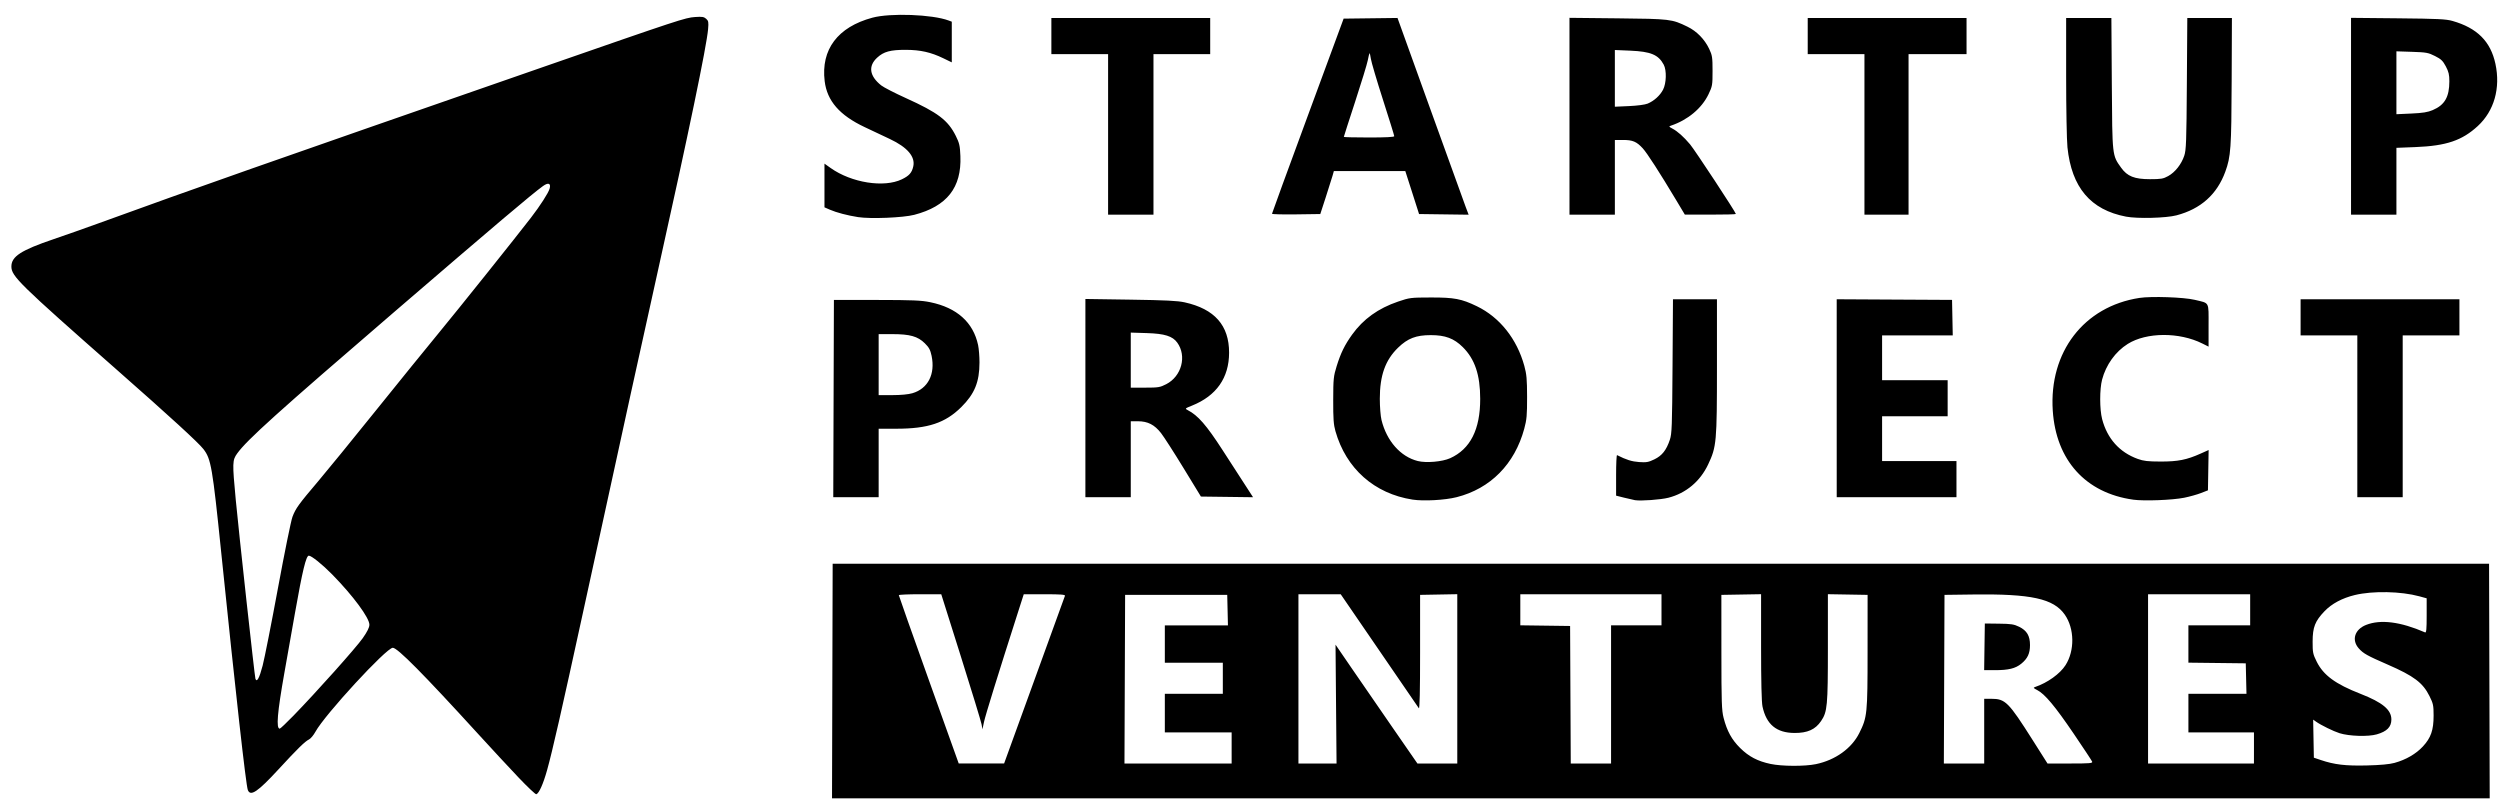 <?xml version="1.0" encoding="UTF-8" standalone="no"?>
<!-- Created with Inkscape (http://www.inkscape.org/) -->

<svg
   xmlns:dc="http://purl.org/dc/elements/1.1/"
   xmlns:cc="http://creativecommons.org/ns#"
   xmlns:rdf="http://www.w3.org/1999/02/22-rdf-syntax-ns#"
   xmlns:svg="http://www.w3.org/2000/svg"
   xmlns="http://www.w3.org/2000/svg"
   xmlns:sodipodi="http://sodipodi.sourceforge.net/DTD/sodipodi-0.dtd"
   xmlns:inkscape="http://www.inkscape.org/namespaces/inkscape"
   width="521.656mm"
   height="166.671mm"
   viewBox="0 0 521.656 166.671"
   version="1.1"
   id="svg8"
   inkscape:version="0.92.3 (2405546, 2018-03-11)"
   sodipodi:docname="startup.svg"
   inkscape:export-filename="C:\Users\gulma\Desktop\startup.jpg.png"
   inkscape:export-xdpi="96"
   inkscape:export-ydpi="96">
  <defs
     id="defs2" />
  <sodipodi:namedview
     id="base"
     pagecolor="#ffffff"
     bordercolor="#666666"
     borderopacity="1.0"
     inkscape:pageopacity="0.0"
     inkscape:pageshadow="2"
     inkscape:zoom="0.175"
     inkscape:cx="2239.4991"
     inkscape:cy="-182.2576"
     inkscape:document-units="mm"
     inkscape:current-layer="layer1"
     showgrid="false"
     inkscape:window-width="1920"
     inkscape:window-height="1001"
     inkscape:window-x="-9"
     inkscape:window-y="-9"
     inkscape:window-maximized="1" />
  <g
     inkscape:label="Layer 1"
     inkscape:groupmode="layer"
     id="layer1"
     transform="translate(-94.554,-15.972)">
    <path
       style="fill:#000000;stroke-width:0.261"
       d="m 268.232,158.084 0.067,-24.476 h 172.815 172.815 l 0.067,24.476 0.067,24.476 H 441.114 268.165 Z m 205.235,17.334 c 4.045,-0.839 7.453,-3.278 9.048,-6.477 1.661,-3.331 1.726,-3.969 1.731,-17.024 l 0.005,-11.816 -4.143,-0.072 -4.143,-0.072 v 11.13 c 0,12.217 -0.11,13.4 -1.424,15.342 -1.198,1.769 -2.831,2.501 -5.546,2.485 -3.755,-0.023 -5.871,-1.772 -6.675,-5.519 -0.192,-0.895 -0.295,-5.236 -0.295,-12.407 v -11.031 l -4.143,0.072 -4.143,0.072 0.005,11.946 c 0.004,10.464 0.061,12.166 0.46,13.715 0.71,2.759 1.701,4.562 3.462,6.3 1.812,1.789 3.641,2.746 6.339,3.317 2.384,0.504 7.124,0.524 9.462,0.04 z m 120.734,-0.26 c 2.366,-0.649 4.481,-1.871 5.91,-3.415 1.692,-1.827 2.244,-3.417 2.244,-6.458 0,-2.124 -0.081,-2.505 -0.865,-4.077 -1.385,-2.777 -3.244,-4.177 -8.699,-6.553 -4.303,-1.874 -5.103,-2.322 -6.046,-3.382 -1.553,-1.746 -0.867,-3.96 1.519,-4.903 3.031,-1.197 7.177,-0.671 12.315,1.563 0.254,0.111 0.329,-0.68 0.329,-3.486 v -3.629 l -1.512,-0.415 c -3.848,-1.055 -9.738,-1.173 -13.481,-0.27 -2.627,0.634 -4.811,1.8 -6.32,3.375 -1.981,2.068 -2.477,3.333 -2.485,6.336 -0.006,2.276 0.062,2.61 0.857,4.203 1.409,2.826 3.908,4.658 9.132,6.698 4.599,1.795 6.444,3.329 6.444,5.354 0,1.554 -0.923,2.495 -3.043,3.104 -1.795,0.515 -5.735,0.394 -7.764,-0.239 -1.264,-0.394 -3.894,-1.684 -4.916,-2.411 l -0.599,-0.426 0.073,3.972 0.073,3.972 1.447,0.489 c 2.857,0.965 5.178,1.239 9.601,1.132 2.838,-0.069 4.723,-0.243 5.787,-0.535 z M 310.363,157.953 c 3.46,-9.534 6.343,-17.48 6.407,-17.659 0.089,-0.251 -0.87,-0.325 -4.241,-0.325 h -4.357 l -1.311,4.09 c -4.02,12.545 -6.686,21.153 -6.978,22.529 l -0.33,1.558 -0.185,-1.039 c -0.102,-0.571 -2.036,-6.911 -4.298,-14.089 l -4.113,-13.05 h -4.424 c -2.433,0 -4.428,0.088 -4.432,0.195 -0.005,0.107 2.807,8.053 6.247,17.659 l 6.255,17.464 4.735,2.5e-4 4.735,2.6e-4 6.291,-17.334 z m 41.187,14.089 v -3.246 h -6.97 -6.97 v -4.025 -4.025 h 6.05 6.05 v -3.246 -3.246 h -6.05 -6.05 v -3.895 -3.895 h 6.584 6.584 l -0.074,-3.181 -0.074,-3.181 H 339.976 329.324 l -0.068,17.594 -0.068,17.594 h 11.181 11.181 z m 21.785,-9.154 -0.107,-12.401 3.299,4.817 c 1.814,2.649 5.66,8.23 8.545,12.401 l 5.246,7.584 h 4.158 4.158 v -17.666 -17.666 l -3.88,0.072 -3.88,0.072 v 12.016 c 0,8.093 -0.086,11.891 -0.263,11.633 -0.145,-0.211 -3.871,-5.647 -8.281,-12.081 l -8.018,-11.698 h -4.411 -4.411 v 17.659 17.659 h 3.976 3.976 z m 57.388,-2.013 v -14.413 h 5.261 5.261 v -3.246 -3.246 h -14.73 -14.73 v 3.241 3.241 l 5.195,0.07 5.195,0.07 0.068,14.348 0.068,14.348 h 4.206 4.206 z m 77.859,7.661 v -6.752 h 1.457 c 2.956,0 3.597,0.639 8.666,8.635 l 3.087,4.869 h 4.734 c 4.094,0 4.713,-0.053 4.583,-0.388 -0.083,-0.214 -1.819,-2.844 -3.857,-5.844 -3.889,-5.725 -6.025,-8.279 -7.599,-9.084 -0.838,-0.429 -0.885,-0.503 -0.417,-0.662 2.566,-0.873 5.164,-2.741 6.315,-4.541 1.942,-3.037 1.877,-7.629 -0.15,-10.538 -2.332,-3.347 -6.995,-4.37 -19.185,-4.209 l -5.918,0.078 -0.068,17.594 -0.068,17.594 h 4.21 4.21 z m 0.06,-17.594 0.072,-4.869 2.956,0.036 c 2.534,0.031 3.134,0.123 4.204,0.649 1.618,0.795 2.266,1.891 2.264,3.828 -0.002,1.737 -0.505,2.808 -1.822,3.881 -1.22,0.993 -2.657,1.345 -5.488,1.345 h -2.257 z m 56.23,21.1 v -3.246 h -6.839 -6.839 v -4.025 -4.025 h 6.058 6.058 l -0.074,-3.181 -0.074,-3.181 -5.984,-0.07 -5.984,-0.07 v -3.891 -3.891 h 6.444 6.444 v -3.246 -3.246 h -10.653 -10.653 v 17.659 17.659 h 11.048 11.047 z m -362.109,6.177 c -1.873,-1.969 -5.698,-6.092 -8.499,-9.163 -11.366,-12.459 -16.774,-17.919 -17.747,-17.919 -1.335,0 -14.185,13.949 -16.143,17.524 -0.389,0.711 -0.987,1.429 -1.327,1.596 -0.855,0.418 -2.424,1.953 -6.337,6.202 -4.375,4.75 -5.893,5.776 -6.444,4.357 -0.39,-1.003 -2.502,-19.861 -5.549,-49.537 -1.837,-17.888 -2.119,-19.531 -3.716,-21.599 -1.042,-1.348 -6.973,-6.78 -18.107,-16.579 C 98.556,75.2 96.931,73.608 96.931,71.584 c 0,-2.096 2.01,-3.399 8.812,-5.709 2.315,-0.786 6.517,-2.267 9.338,-3.292 21.012,-7.628 32.771,-11.762 93.246,-32.781 28.097,-9.766 29.208,-10.131 31.241,-10.276 1.491,-0.106 1.871,-0.047 2.333,0.363 0.487,0.432 0.534,0.688 0.406,2.178 -0.309,3.575 -4.059,21.632 -10.437,50.251 -3.443,15.451 -6.694,30.278 -15.639,71.337 -4.521,20.753 -6.399,29 -7.517,33.009 -0.806,2.893 -1.684,4.855 -2.255,5.04 -0.16,0.052 -1.823,-1.517 -3.696,-3.486 z m -47.011,-12.873 c 4.825,-4.962 13.11,-14.23 14.5,-16.221 0.952,-1.364 1.381,-2.233 1.381,-2.8 0,-1.438 -3.385,-6.018 -7.723,-10.448 -2.069,-2.113 -4.361,-3.958 -4.916,-3.958 -0.571,0 -1.326,3.125 -2.886,11.946 -0.72,4.071 -1.713,9.68 -2.207,12.465 -1.488,8.391 -1.762,11.686 -0.972,11.686 0.124,0 1.394,-1.202 2.823,-2.671 z m -6.399,-10.461 c 0.405,-1.562 1.848,-8.865 3.208,-16.231 1.36,-7.365 2.719,-14.043 3.021,-14.84 0.669,-1.765 1.283,-2.615 5.391,-7.454 1.769,-2.084 7.114,-8.638 11.879,-14.566 4.765,-5.928 10.736,-13.29 13.269,-16.361 4.096,-4.965 16.025,-19.879 19.214,-24.022 1.945,-2.526 3.637,-5.157 3.9,-6.064 0.329,-1.131 -0.258,-1.361 -1.389,-0.545 -2.328,1.68 -9.901,8.09 -30.953,26.2 -24.515,21.088 -30.803,26.754 -32.847,29.595 -1.011,1.406 -1.027,1.907 -0.299,9.652 0.624,6.64 3.941,36.841 4.1,37.336 0.284,0.882 0.83,-0.099 1.505,-2.701 z m 239.952,-34.663 c -7.98,-1.24 -13.871,-6.468 -16.096,-14.287 -0.384,-1.349 -0.474,-2.602 -0.463,-6.477 0.013,-4.46 0.064,-4.968 0.722,-7.092 0.843,-2.718 1.679,-4.424 3.217,-6.567 2.331,-3.247 5.449,-5.488 9.6,-6.899 2.405,-0.818 2.624,-0.845 6.825,-0.855 4.886,-0.011 6.41,0.279 9.609,1.826 4.772,2.308 8.357,6.813 9.903,12.445 0.478,1.741 0.572,2.792 0.578,6.492 0.007,3.787 -0.077,4.729 -0.59,6.622 -2,7.383 -7.05,12.497 -14.108,14.285 -2.433,0.617 -6.902,0.863 -9.196,0.506 z m 7.836,-8.635 c 4.214,-1.905 6.283,-5.99 6.276,-12.389 -0.005,-5.007 -1.118,-8.304 -3.646,-10.807 -1.831,-1.813 -3.644,-2.49 -6.663,-2.49 -3.068,0 -4.81,0.667 -6.817,2.61 -2.674,2.589 -3.821,5.797 -3.821,10.686 0,1.643 0.158,3.629 0.352,4.415 1.082,4.392 3.981,7.665 7.585,8.564 1.758,0.438 5.108,0.145 6.733,-0.589 z m 38.579,8.754 c -0.362,-0.063 -1.397,-0.302 -2.302,-0.53 l -1.644,-0.415 v -4.278 c 0,-2.353 0.089,-4.233 0.197,-4.178 1.934,0.979 3.076,1.338 4.591,1.445 1.535,0.108 1.962,0.033 3.194,-0.562 1.608,-0.777 2.496,-1.899 3.231,-4.084 0.424,-1.262 0.48,-2.789 0.562,-15.36 l 0.091,-13.959 h 4.589 4.588 v 13.995 c 0,15.842 -0.083,16.759 -1.848,20.487 -1.668,3.523 -4.611,5.985 -8.28,6.929 -1.579,0.406 -5.793,0.713 -6.969,0.508 z m 103.95,-0.108 c -9.917,-1.382 -16.102,-8.227 -16.78,-18.568 -0.803,-12.24 6.501,-21.745 18.079,-23.527 2.488,-0.383 9.255,-0.151 11.539,0.396 3.159,0.756 2.893,0.266 2.893,5.341 v 4.425 l -1.3,-0.65 c -4.812,-2.407 -11.645,-2.371 -15.561,0.082 -2.567,1.608 -4.54,4.352 -5.358,7.452 -0.528,2.002 -0.523,6.21 0.011,8.243 1.067,4.066 3.613,6.914 7.416,8.296 1.23,0.447 2.114,0.549 4.796,0.555 3.61,0.007 5.425,-0.354 8.343,-1.66 l 1.666,-0.746 -0.072,4.206 -0.072,4.206 -1.447,0.564 c -0.796,0.31 -2.363,0.75 -3.483,0.977 -2.466,0.5 -8.388,0.727 -10.67,0.409 z m -271.177,-21.1 0.067,-20.581 8.943,0.011 c 7.538,0.01 9.295,0.084 11.179,0.474 5.555,1.15 8.955,4.201 9.965,8.942 0.161,0.757 0.292,2.393 0.29,3.636 -0.006,4.064 -1.017,6.544 -3.793,9.297 -3.342,3.315 -6.953,4.519 -13.553,4.519 h -3.694 v 7.142 7.142 h -4.736 -4.736 z m 16.447,-1.11 c 3.254,-0.954 4.805,-3.979 4.002,-7.805 -0.259,-1.235 -0.537,-1.749 -1.411,-2.612 -1.468,-1.45 -3.106,-1.912 -6.787,-1.912 h -2.846 v 6.363 6.363 h 2.846 c 1.784,0 3.349,-0.148 4.196,-0.396 z m 36.096,1.013 V 78.357 l 9.404,0.14 c 7.332,0.109 9.825,0.233 11.318,0.564 6.246,1.383 9.271,4.816 9.262,10.51 -0.009,5.234 -2.644,8.993 -7.738,11.037 -1.479,0.594 -1.51,0.625 -0.906,0.935 2.137,1.097 3.906,3.125 7.295,8.367 1.178,1.821 3.088,4.774 4.245,6.563 l 2.104,3.251 -5.439,-0.07 -5.439,-0.07 -3.616,-5.923 c -1.989,-3.258 -4.108,-6.554 -4.71,-7.324 -1.363,-1.744 -2.77,-2.464 -4.816,-2.464 h -1.495 v 7.921 7.921 h -4.735 -4.735 z m 16.87,-2.899 c 3.206,-1.645 4.326,-5.86 2.303,-8.666 -0.982,-1.361 -2.629,-1.878 -6.35,-1.994 l -3.354,-0.104 v 5.744 5.744 h 2.995 c 2.764,0 3.104,-0.056 4.406,-0.724 z m 139.899,2.928 V 78.416 l 12.034,0.068 12.034,0.067 0.073,3.701 0.073,3.701 h -7.372 -7.372 v 4.675 4.675 h 6.839 6.839 v 3.766 3.766 h -6.839 -6.839 v 4.675 4.675 h 7.76 7.76 v 3.766 3.766 h -12.494 -12.494 z m 108.634,3.768 V 85.953 h -5.918 -5.918 v -3.766 -3.766 h 16.571 16.571 v 3.766 3.766 h -5.918 -5.918 v 16.88 16.88 h -4.735 -4.735 z M 273.582,61.271 c -2.177,-0.338 -4.496,-0.948 -5.846,-1.537 l -1.147,-0.501 v -4.559 -4.559 l 1.284,0.911 c 4.348,3.084 11.133,4.162 14.862,2.361 1.534,-0.741 2.09,-1.369 2.384,-2.691 0.451,-2.027 -1.223,-3.989 -4.876,-5.715 -1.217,-0.575 -3.598,-1.699 -5.292,-2.499 -5.21,-2.459 -7.819,-5.461 -8.319,-9.572 -0.803,-6.609 2.716,-11.294 9.951,-13.247 3.754,-1.013 12.517,-0.689 15.923,0.59 l 0.649,0.244 v 4.244 4.244 l -1.775,-0.859 c -2.597,-1.257 -4.779,-1.746 -7.825,-1.755 -3.21,-0.009 -4.605,0.372 -5.974,1.633 -1.914,1.763 -1.609,3.836 0.852,5.79 0.51,0.405 2.825,1.596 5.143,2.645 6.692,3.029 8.783,4.614 10.418,7.892 0.748,1.5 0.87,2.036 0.958,4.219 0.267,6.563 -2.807,10.471 -9.633,12.248 -2.333,0.607 -9.116,0.881 -11.738,0.474 z m 264.592,-0.096 c -7.407,-1.421 -11.351,-6.087 -12.221,-14.459 -0.15,-1.447 -0.273,-8.11 -0.273,-14.808 V 19.73 h 4.72 4.72 l 0.09,13.699 c 0.101,15.214 0.068,14.916 1.944,17.537 1.289,1.801 2.781,2.394 6.017,2.394 2.318,0 2.769,-0.077 3.802,-0.649 1.444,-0.8 2.746,-2.445 3.348,-4.232 0.404,-1.199 0.466,-2.902 0.548,-15.051 l 0.092,-13.699 4.654,-4.9e-5 4.654,-3.6e-5 -0.051,13.18 c -0.055,14.013 -0.176,15.734 -1.328,18.893 -1.729,4.741 -5.128,7.777 -10.194,9.106 -2.175,0.571 -8.147,0.722 -10.521,0.267 z M 325.772,44.012 V 27.261 h -5.918 -5.918 v -3.766 -3.766 h 16.571 16.571 v 3.766 3.766 h -5.918 -5.918 v 16.75 16.75 h -4.735 -4.735 z m 34.2,16.561 c 0.002,-0.11 3.366,-9.316 7.475,-20.457 l 7.47,-20.256 5.622,-0.07 5.622,-0.07 6.806,18.898 c 3.743,10.394 7.082,19.631 7.42,20.526 l 0.615,1.629 -5.173,-0.07 -5.173,-0.07 -0.204,-0.649 c -0.112,-0.357 -0.757,-2.373 -1.433,-4.48 l -1.229,-3.831 h -7.456 -7.456 l -0.275,0.974 c -0.151,0.536 -0.788,2.552 -1.415,4.48 l -1.14,3.506 -5.039,0.071 c -2.771,0.039 -5.037,-0.02 -5.034,-0.13 z M 385.482,44.387 c 0,-0.151 -1.059,-3.569 -2.353,-7.596 -1.294,-4.027 -2.433,-7.882 -2.531,-8.567 -0.098,-0.685 -0.222,-1.202 -0.276,-1.149 -0.054,0.053 -0.218,0.723 -0.365,1.488 -0.147,0.765 -1.331,4.643 -2.632,8.617 -1.301,3.975 -2.365,7.284 -2.365,7.354 0,0.07 2.367,0.128 5.261,0.128 3.521,0 5.261,-0.091 5.261,-0.275 z m 36.562,-4.159 V 19.692 l 10.061,0.106 c 10.976,0.116 11.287,0.153 14.553,1.74 1.94,0.943 3.583,2.622 4.541,4.639 0.636,1.339 0.7,1.758 0.7,4.59 0,2.972 -0.039,3.198 -0.847,4.883 -1.403,2.925 -4.327,5.366 -7.833,6.539 -0.478,0.16 -0.452,0.215 0.295,0.61 1.082,0.572 2.348,1.701 3.693,3.293 0.986,1.168 9.559,14.201 9.559,14.533 0,0.076 -2.397,0.135 -5.326,0.131 l -5.326,-0.007 -1.823,-3.045 c -3.449,-5.761 -6.045,-9.784 -6.957,-10.78 -1.276,-1.394 -2.096,-1.744 -4.096,-1.744 h -1.723 v 7.791 7.791 h -4.735 -4.735 z m 16.308,-2.634 c 1.336,-0.558 2.572,-1.672 3.215,-2.898 0.699,-1.332 0.775,-4.053 0.146,-5.226 -1.115,-2.078 -2.698,-2.742 -6.977,-2.925 l -3.223,-0.137 v 5.917 5.917 l 2.959,-0.132 c 1.725,-0.077 3.343,-0.292 3.88,-0.516 z M 483.594,44.012 V 27.261 h -5.918 -5.918 v -3.766 -3.766 h 16.571 16.571 v 3.766 3.766 h -6.05 -6.05 v 16.75 16.75 H 488.197 483.594 Z M 585.126,40.229 V 19.696 l 9.798,0.097 c 8.323,0.083 10.036,0.165 11.376,0.549 5.153,1.474 7.952,4.271 8.957,8.952 1.087,5.063 -0.262,9.822 -3.678,12.973 -3.277,3.023 -6.572,4.139 -12.972,4.393 l -4.011,0.159 v 6.972 6.972 h -4.735 -4.735 z m 17.054,-1.288 c 2.493,-1.059 3.459,-2.734 3.462,-6.002 0,-1.384 -0.143,-1.997 -0.735,-3.114 -0.617,-1.165 -0.983,-1.516 -2.261,-2.161 -1.395,-0.705 -1.803,-0.779 -4.788,-0.877 l -3.262,-0.107 v 6.562 6.562 l 3.111,-0.142 c 2.405,-0.109 3.42,-0.273 4.474,-0.72 z"
       id="path4754"
       inkscape:connector-curvature="0" />
  </g>
</svg>
